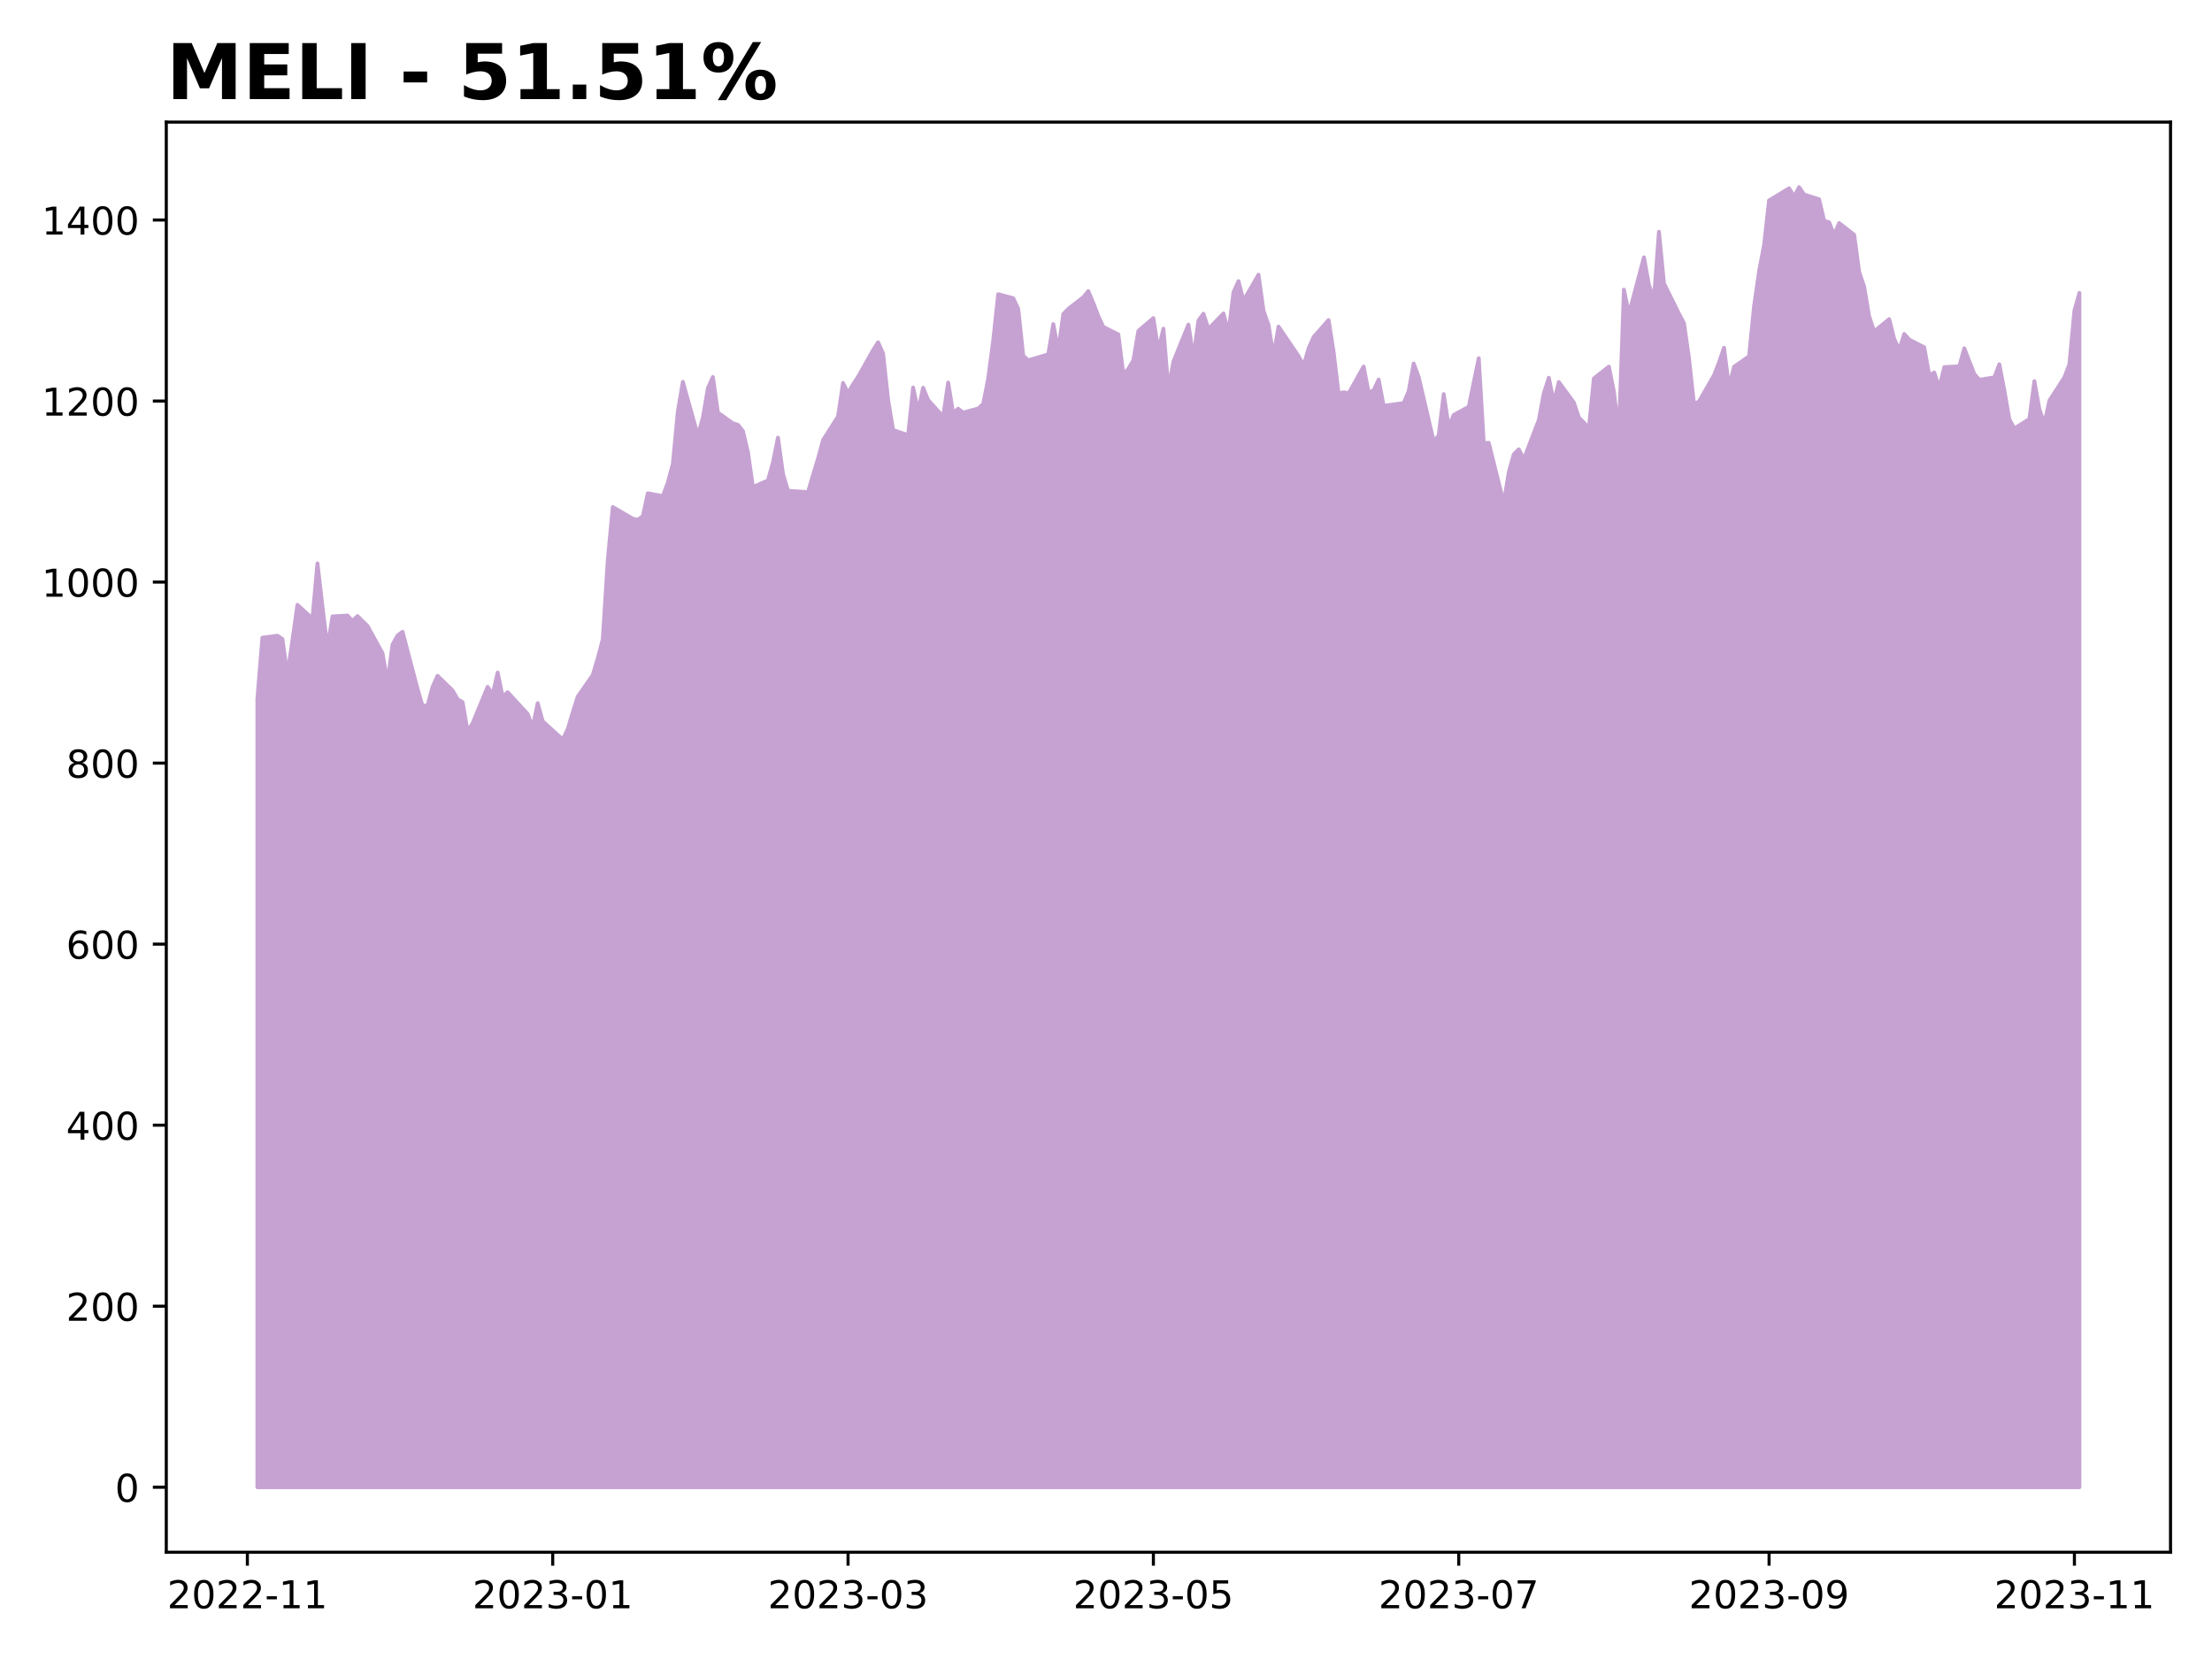 <?xml version="1.0" encoding="utf-8" standalone="no"?>
<!DOCTYPE svg PUBLIC "-//W3C//DTD SVG 1.1//EN"
  "http://www.w3.org/Graphics/SVG/1.1/DTD/svg11.dtd">
<!-- Created with matplotlib (https://matplotlib.org/) -->
<svg height="432pt" version="1.1" viewBox="0 0 576 432" width="576pt" xmlns="http://www.w3.org/2000/svg" xmlns:xlink="http://www.w3.org/1999/xlink">
 <defs>
  <style type="text/css">
*{stroke-linecap:butt;stroke-linejoin:round;}
  </style>
 </defs>
 <g id="figure_1">
  <g id="patch_1">
   <path d="M 0 432 
L 576 432 
L 576 0 
L 0 0 
z
" style="fill:#ffffff;"/>
  </g>
  <g id="axes_1">
   <g id="patch_2">
    <path d="M 43.3 404.2 
L 565.2 404.2 
L 565.2 31.8 
L 43.3 31.8 
z
" style="fill:#ffffff;"/>
   </g>
   <g id="PolyCollection_1">
    <defs>
     <path d="M 67.023 -44.727 
L 67.023 -249.992 
L 68.326 -265.947 
L 72.237 -266.468 
L 73.54 -265.596 
L 74.843 -256.295 
L 76.147 -265.23 
L 77.45 -274.507 
L 81.361 -270.899 
L 82.664 -285.3 
L 83.968 -274.019 
L 85.271 -263.25 
L 86.574 -271.488 
L 90.485 -271.712 
L 91.788 -270.328 
L 93.092 -271.571 
L 95.699 -269.011 
L 99.609 -261.886 
L 100.912 -254.324 
L 102.216 -264.16 
L 103.519 -266.522 
L 104.823 -267.479 
L 108.733 -252.59 
L 110.036 -248.156 
L 111.34 -248.326 
L 112.643 -253.141 
L 113.947 -256.026 
L 117.857 -252.201 
L 119.161 -249.938 
L 120.464 -249.149 
L 121.767 -241.557 
L 123.071 -243.652 
L 126.981 -253.148 
L 128.285 -251.178 
L 129.588 -256.879 
L 130.892 -250.553 
L 132.195 -251.746 
L 137.409 -246.084 
L 138.712 -242.613 
L 140.016 -248.908 
L 141.319 -244.185 
L 146.533 -239.44 
L 147.836 -242.111 
L 149.14 -246.506 
L 150.443 -250.603 
L 154.354 -256.222 
L 155.657 -260.575 
L 156.961 -265.53 
L 158.264 -286.156 
L 159.567 -299.97 
L 164.781 -296.925 
L 166.085 -296.67 
L 167.388 -297.57 
L 168.692 -303.545 
L 172.602 -302.817 
L 173.905 -306.331 
L 175.209 -311.217 
L 176.512 -324.874 
L 177.816 -332.579 
L 181.726 -318.562 
L 183.029 -323.25 
L 184.333 -330.934 
L 185.636 -333.83 
L 186.94 -324.56 
L 190.85 -321.777 
L 192.154 -321.392 
L 193.457 -319.764 
L 194.76 -314.284 
L 196.064 -305.162 
L 199.974 -306.899 
L 201.278 -311.611 
L 202.581 -318.043 
L 203.885 -308.625 
L 205.188 -304.201 
L 210.402 -303.838 
L 211.705 -308.299 
L 213.009 -312.542 
L 214.312 -317.402 
L 218.223 -323.556 
L 219.526 -332.279 
L 220.829 -329.621 
L 222.133 -331.931 
L 223.436 -333.868 
L 227.347 -340.826 
L 228.65 -342.865 
L 229.954 -339.956 
L 231.257 -327.987 
L 232.56 -320.032 
L 236.471 -318.687 
L 237.774 -331.091 
L 239.078 -324.963 
L 240.381 -331.04 
L 241.685 -327.836 
L 245.595 -323.5 
L 246.898 -332.378 
L 248.202 -324.414 
L 249.505 -325.574 
L 250.809 -324.567 
L 254.719 -325.63 
L 256.022 -326.797 
L 257.326 -333.43 
L 258.629 -343.31 
L 259.933 -355.392 
L 263.843 -354.35 
L 265.147 -351.583 
L 266.45 -339.362 
L 267.753 -338.172 
L 272.967 -339.732 
L 274.271 -347.614 
L 275.574 -340.774 
L 276.878 -350.221 
L 278.181 -351.578 
L 282.091 -354.609 
L 283.395 -356.196 
L 284.698 -353.089 
L 286.002 -349.667 
L 287.305 -346.874 
L 291.216 -344.918 
L 292.519 -334.53 
L 293.822 -335.963 
L 295.126 -338.153 
L 296.429 -345.83 
L 300.34 -349.167 
L 301.643 -340.703 
L 302.947 -346.419 
L 304.25 -330.719 
L 305.553 -337.839 
L 309.464 -347.482 
L 310.767 -338.891 
L 312.071 -348.524 
L 313.374 -350.315 
L 314.678 -346.344 
L 318.588 -350.381 
L 319.891 -345.335 
L 321.195 -355.885 
L 322.498 -358.793 
L 323.802 -353.7 
L 327.712 -360.474 
L 329.015 -351.095 
L 330.319 -347.395 
L 331.622 -339.329 
L 332.926 -346.954 
L 338.14 -339.284 
L 339.443 -336.758 
L 340.747 -341.241 
L 342.05 -344.222 
L 345.96 -348.658 
L 347.264 -340.399 
L 348.567 -329.519 
L 349.871 -329.861 
L 351.174 -329.581 
L 355.084 -336.557 
L 356.388 -329.809 
L 357.691 -330.356 
L 358.995 -333.168 
L 360.298 -326.326 
L 365.512 -327.033 
L 366.815 -330.135 
L 368.119 -337.349 
L 369.422 -333.809 
L 373.333 -317.079 
L 374.636 -318.63 
L 375.94 -329.378 
L 377.243 -320.836 
L 378.546 -323.936 
L 382.457 -326.092 
L 385.064 -338.728 
L 386.367 -316.627 
L 387.671 -316.681 
L 391.581 -300.967 
L 392.884 -309.082 
L 394.188 -313.69 
L 395.491 -315.007 
L 396.795 -312.415 
L 400.705 -322.656 
L 402.008 -329.607 
L 403.312 -333.635 
L 404.615 -327.174 
L 405.919 -332.522 
L 409.829 -327.195 
L 411.133 -323.285 
L 412.436 -321.963 
L 413.74 -320.471 
L 415.043 -333.463 
L 418.953 -336.534 
L 420.257 -330.017 
L 421.56 -319.271 
L 422.864 -356.582 
L 424.167 -350.23 
L 428.077 -364.997 
L 429.381 -357.82 
L 430.684 -354.119 
L 431.988 -371.655 
L 433.291 -358.206 
L 437.202 -350.315 
L 438.505 -347.845 
L 439.808 -338.747 
L 441.112 -326.755 
L 442.415 -327.469 
L 446.326 -334.285 
L 447.629 -337.637 
L 448.933 -341.441 
L 450.236 -331.174 
L 451.539 -336.484 
L 455.45 -339.223 
L 456.753 -352.234 
L 458.057 -361.301 
L 459.36 -368.19 
L 460.664 -379.806 
L 465.877 -382.966 
L 467.181 -380.826 
L 468.484 -383.273 
L 469.788 -381.349 
L 473.698 -380.11 
L 475.001 -374.502 
L 476.305 -374.106 
L 477.608 -370.8 
L 478.912 -373.918 
L 482.822 -370.87 
L 484.126 -361.185 
L 485.429 -357.344 
L 486.733 -349.551 
L 488.036 -345.705 
L 491.946 -348.903 
L 493.25 -343.739 
L 494.553 -340.887 
L 495.857 -345.04 
L 497.16 -343.565 
L 501.07 -341.568 
L 502.374 -334.231 
L 503.677 -335.004 
L 504.981 -330.955 
L 506.284 -336.411 
L 510.195 -336.612 
L 511.498 -341.309 
L 512.801 -337.924 
L 514.105 -334.627 
L 515.408 -333.104 
L 519.319 -333.741 
L 520.622 -337.147 
L 521.926 -330.323 
L 523.229 -322.842 
L 524.532 -320.417 
L 528.443 -322.882 
L 529.746 -332.748 
L 531.05 -325.439 
L 532.353 -321.673 
L 533.657 -327.671 
L 537.567 -333.75 
L 538.87 -337.168 
L 540.174 -351.138 
L 541.477 -355.731 
L 541.477 -44.727 
L 541.477 -44.727 
L 540.174 -44.727 
L 538.87 -44.727 
L 537.567 -44.727 
L 533.657 -44.727 
L 532.353 -44.727 
L 531.05 -44.727 
L 529.746 -44.727 
L 528.443 -44.727 
L 524.532 -44.727 
L 523.229 -44.727 
L 521.926 -44.727 
L 520.622 -44.727 
L 519.319 -44.727 
L 515.408 -44.727 
L 514.105 -44.727 
L 512.801 -44.727 
L 511.498 -44.727 
L 510.195 -44.727 
L 506.284 -44.727 
L 504.981 -44.727 
L 503.677 -44.727 
L 502.374 -44.727 
L 501.07 -44.727 
L 497.16 -44.727 
L 495.857 -44.727 
L 494.553 -44.727 
L 493.25 -44.727 
L 491.946 -44.727 
L 488.036 -44.727 
L 486.733 -44.727 
L 485.429 -44.727 
L 484.126 -44.727 
L 482.822 -44.727 
L 478.912 -44.727 
L 477.608 -44.727 
L 476.305 -44.727 
L 475.001 -44.727 
L 473.698 -44.727 
L 469.788 -44.727 
L 468.484 -44.727 
L 467.181 -44.727 
L 465.877 -44.727 
L 460.664 -44.727 
L 459.36 -44.727 
L 458.057 -44.727 
L 456.753 -44.727 
L 455.45 -44.727 
L 451.539 -44.727 
L 450.236 -44.727 
L 448.933 -44.727 
L 447.629 -44.727 
L 446.326 -44.727 
L 442.415 -44.727 
L 441.112 -44.727 
L 439.808 -44.727 
L 438.505 -44.727 
L 437.202 -44.727 
L 433.291 -44.727 
L 431.988 -44.727 
L 430.684 -44.727 
L 429.381 -44.727 
L 428.077 -44.727 
L 424.167 -44.727 
L 422.864 -44.727 
L 421.56 -44.727 
L 420.257 -44.727 
L 418.953 -44.727 
L 415.043 -44.727 
L 413.74 -44.727 
L 412.436 -44.727 
L 411.133 -44.727 
L 409.829 -44.727 
L 405.919 -44.727 
L 404.615 -44.727 
L 403.312 -44.727 
L 402.008 -44.727 
L 400.705 -44.727 
L 396.795 -44.727 
L 395.491 -44.727 
L 394.188 -44.727 
L 392.884 -44.727 
L 391.581 -44.727 
L 387.671 -44.727 
L 386.367 -44.727 
L 385.064 -44.727 
L 382.457 -44.727 
L 378.546 -44.727 
L 377.243 -44.727 
L 375.94 -44.727 
L 374.636 -44.727 
L 373.333 -44.727 
L 369.422 -44.727 
L 368.119 -44.727 
L 366.815 -44.727 
L 365.512 -44.727 
L 360.298 -44.727 
L 358.995 -44.727 
L 357.691 -44.727 
L 356.388 -44.727 
L 355.084 -44.727 
L 351.174 -44.727 
L 349.871 -44.727 
L 348.567 -44.727 
L 347.264 -44.727 
L 345.96 -44.727 
L 342.05 -44.727 
L 340.747 -44.727 
L 339.443 -44.727 
L 338.14 -44.727 
L 332.926 -44.727 
L 331.622 -44.727 
L 330.319 -44.727 
L 329.015 -44.727 
L 327.712 -44.727 
L 323.802 -44.727 
L 322.498 -44.727 
L 321.195 -44.727 
L 319.891 -44.727 
L 318.588 -44.727 
L 314.678 -44.727 
L 313.374 -44.727 
L 312.071 -44.727 
L 310.767 -44.727 
L 309.464 -44.727 
L 305.553 -44.727 
L 304.25 -44.727 
L 302.947 -44.727 
L 301.643 -44.727 
L 300.34 -44.727 
L 296.429 -44.727 
L 295.126 -44.727 
L 293.822 -44.727 
L 292.519 -44.727 
L 291.216 -44.727 
L 287.305 -44.727 
L 286.002 -44.727 
L 284.698 -44.727 
L 283.395 -44.727 
L 282.091 -44.727 
L 278.181 -44.727 
L 276.878 -44.727 
L 275.574 -44.727 
L 274.271 -44.727 
L 272.967 -44.727 
L 267.753 -44.727 
L 266.45 -44.727 
L 265.147 -44.727 
L 263.843 -44.727 
L 259.933 -44.727 
L 258.629 -44.727 
L 257.326 -44.727 
L 256.022 -44.727 
L 254.719 -44.727 
L 250.809 -44.727 
L 249.505 -44.727 
L 248.202 -44.727 
L 246.898 -44.727 
L 245.595 -44.727 
L 241.685 -44.727 
L 240.381 -44.727 
L 239.078 -44.727 
L 237.774 -44.727 
L 236.471 -44.727 
L 232.56 -44.727 
L 231.257 -44.727 
L 229.954 -44.727 
L 228.65 -44.727 
L 227.347 -44.727 
L 223.436 -44.727 
L 222.133 -44.727 
L 220.829 -44.727 
L 219.526 -44.727 
L 218.223 -44.727 
L 214.312 -44.727 
L 213.009 -44.727 
L 211.705 -44.727 
L 210.402 -44.727 
L 205.188 -44.727 
L 203.885 -44.727 
L 202.581 -44.727 
L 201.278 -44.727 
L 199.974 -44.727 
L 196.064 -44.727 
L 194.76 -44.727 
L 193.457 -44.727 
L 192.154 -44.727 
L 190.85 -44.727 
L 186.94 -44.727 
L 185.636 -44.727 
L 184.333 -44.727 
L 183.029 -44.727 
L 181.726 -44.727 
L 177.816 -44.727 
L 176.512 -44.727 
L 175.209 -44.727 
L 173.905 -44.727 
L 172.602 -44.727 
L 168.692 -44.727 
L 167.388 -44.727 
L 166.085 -44.727 
L 164.781 -44.727 
L 159.567 -44.727 
L 158.264 -44.727 
L 156.961 -44.727 
L 155.657 -44.727 
L 154.354 -44.727 
L 150.443 -44.727 
L 149.14 -44.727 
L 147.836 -44.727 
L 146.533 -44.727 
L 141.319 -44.727 
L 140.016 -44.727 
L 138.712 -44.727 
L 137.409 -44.727 
L 132.195 -44.727 
L 130.892 -44.727 
L 129.588 -44.727 
L 128.285 -44.727 
L 126.981 -44.727 
L 123.071 -44.727 
L 121.767 -44.727 
L 120.464 -44.727 
L 119.161 -44.727 
L 117.857 -44.727 
L 113.947 -44.727 
L 112.643 -44.727 
L 111.34 -44.727 
L 110.036 -44.727 
L 108.733 -44.727 
L 104.823 -44.727 
L 103.519 -44.727 
L 102.216 -44.727 
L 100.912 -44.727 
L 99.609 -44.727 
L 95.699 -44.727 
L 93.092 -44.727 
L 91.788 -44.727 
L 90.485 -44.727 
L 86.574 -44.727 
L 85.271 -44.727 
L 83.968 -44.727 
L 82.664 -44.727 
L 81.361 -44.727 
L 77.45 -44.727 
L 76.147 -44.727 
L 74.843 -44.727 
L 73.54 -44.727 
L 72.237 -44.727 
L 68.326 -44.727 
L 67.023 -44.727 
z
" id="mb747e34da6" style="stroke:#c6a2d2;"/>
    </defs>
    <g clip-path="url(#pb8e681486d)">
     <use style="fill:#c6a2d2;stroke:#c6a2d2;" x="0" xlink:href="#mb747e34da6" y="432"/>
    </g>
   </g>
   <g id="matplotlib.axis_1">
    <g id="xtick_1">
     <g id="line2d_1">
      <defs>
       <path d="M 0 0 
L 0 3.5 
" id="m4066f50b24" style="stroke:#000000;stroke-width:0.8;"/>
      </defs>
      <g>
       <use style="stroke:#000000;stroke-width:0.8;" x="64.416" xlink:href="#m4066f50b24" y="404.2"/>
      </g>
     </g>
     <g id="text_1">
      <!-- 2022-11 -->
      <defs>
       <path d="M 19.188 8.297 
L 53.609 8.297 
L 53.609 0 
L 7.328 0 
L 7.328 8.297 
Q 12.938 14.109 22.625 23.891 
Q 32.328 33.688 34.812 36.531 
Q 39.547 41.844 41.422 45.531 
Q 43.312 49.219 43.312 52.781 
Q 43.312 58.594 39.234 62.25 
Q 35.156 65.922 28.609 65.922 
Q 23.969 65.922 18.812 64.312 
Q 13.672 62.703 7.812 59.422 
L 7.812 69.391 
Q 13.766 71.781 18.938 73 
Q 24.125 74.219 28.422 74.219 
Q 39.75 74.219 46.484 68.547 
Q 53.219 62.891 53.219 53.422 
Q 53.219 48.922 51.531 44.891 
Q 49.859 40.875 45.406 35.406 
Q 44.188 33.984 37.641 27.219 
Q 31.109 20.453 19.188 8.297 
z
" id="DejaVuSans-50"/>
       <path d="M 31.781 66.406 
Q 24.172 66.406 20.328 58.906 
Q 16.5 51.422 16.5 36.375 
Q 16.5 21.391 20.328 13.891 
Q 24.172 6.391 31.781 6.391 
Q 39.453 6.391 43.281 13.891 
Q 47.125 21.391 47.125 36.375 
Q 47.125 51.422 43.281 58.906 
Q 39.453 66.406 31.781 66.406 
z
M 31.781 74.219 
Q 44.047 74.219 50.516 64.516 
Q 56.984 54.828 56.984 36.375 
Q 56.984 17.969 50.516 8.266 
Q 44.047 -1.422 31.781 -1.422 
Q 19.531 -1.422 13.062 8.266 
Q 6.594 17.969 6.594 36.375 
Q 6.594 54.828 13.062 64.516 
Q 19.531 74.219 31.781 74.219 
z
" id="DejaVuSans-48"/>
       <path d="M 4.891 31.391 
L 31.203 31.391 
L 31.203 23.391 
L 4.891 23.391 
z
" id="DejaVuSans-45"/>
       <path d="M 12.406 8.297 
L 28.516 8.297 
L 28.516 63.922 
L 10.984 60.406 
L 10.984 69.391 
L 28.422 72.906 
L 38.281 72.906 
L 38.281 8.297 
L 54.391 8.297 
L 54.391 0 
L 12.406 0 
z
" id="DejaVuSans-49"/>
      </defs>
      <g transform="translate(43.524 418.798)scale(0.1 -0.1)">
       <use xlink:href="#DejaVuSans-50"/>
       <use x="63.623" xlink:href="#DejaVuSans-48"/>
       <use x="127.246" xlink:href="#DejaVuSans-50"/>
       <use x="190.869" xlink:href="#DejaVuSans-50"/>
       <use x="254.492" xlink:href="#DejaVuSans-45"/>
       <use x="290.576" xlink:href="#DejaVuSans-49"/>
       <use x="354.199" xlink:href="#DejaVuSans-49"/>
      </g>
     </g>
    </g>
    <g id="xtick_2">
     <g id="line2d_2">
      <g>
       <use style="stroke:#000000;stroke-width:0.8;" x="143.926" xlink:href="#m4066f50b24" y="404.2"/>
      </g>
     </g>
     <g id="text_2">
      <!-- 2023-01 -->
      <defs>
       <path d="M 40.578 39.312 
Q 47.656 37.797 51.625 33 
Q 55.609 28.219 55.609 21.188 
Q 55.609 10.406 48.188 4.484 
Q 40.766 -1.422 27.094 -1.422 
Q 22.516 -1.422 17.656 -0.516 
Q 12.797 0.391 7.625 2.203 
L 7.625 11.719 
Q 11.719 9.328 16.594 8.109 
Q 21.484 6.891 26.812 6.891 
Q 36.078 6.891 40.938 10.547 
Q 45.797 14.203 45.797 21.188 
Q 45.797 27.641 41.281 31.266 
Q 36.766 34.906 28.719 34.906 
L 20.219 34.906 
L 20.219 43.016 
L 29.109 43.016 
Q 36.375 43.016 40.234 45.922 
Q 44.094 48.828 44.094 54.297 
Q 44.094 59.906 40.109 62.906 
Q 36.141 65.922 28.719 65.922 
Q 24.656 65.922 20.016 65.031 
Q 15.375 64.156 9.812 62.312 
L 9.812 71.094 
Q 15.438 72.656 20.344 73.438 
Q 25.25 74.219 29.594 74.219 
Q 40.828 74.219 47.359 69.109 
Q 53.906 64.016 53.906 55.328 
Q 53.906 49.266 50.438 45.094 
Q 46.969 40.922 40.578 39.312 
z
" id="DejaVuSans-51"/>
      </defs>
      <g transform="translate(123.035 418.798)scale(0.1 -0.1)">
       <use xlink:href="#DejaVuSans-50"/>
       <use x="63.623" xlink:href="#DejaVuSans-48"/>
       <use x="127.246" xlink:href="#DejaVuSans-50"/>
       <use x="190.869" xlink:href="#DejaVuSans-51"/>
       <use x="254.492" xlink:href="#DejaVuSans-45"/>
       <use x="290.576" xlink:href="#DejaVuSans-48"/>
       <use x="354.199" xlink:href="#DejaVuSans-49"/>
      </g>
     </g>
    </g>
    <g id="xtick_3">
     <g id="line2d_3">
      <g>
       <use style="stroke:#000000;stroke-width:0.8;" x="220.829" xlink:href="#m4066f50b24" y="404.2"/>
      </g>
     </g>
     <g id="text_3">
      <!-- 2023-03 -->
      <g transform="translate(199.938 418.798)scale(0.1 -0.1)">
       <use xlink:href="#DejaVuSans-50"/>
       <use x="63.623" xlink:href="#DejaVuSans-48"/>
       <use x="127.246" xlink:href="#DejaVuSans-50"/>
       <use x="190.869" xlink:href="#DejaVuSans-51"/>
       <use x="254.492" xlink:href="#DejaVuSans-45"/>
       <use x="290.576" xlink:href="#DejaVuSans-48"/>
       <use x="354.199" xlink:href="#DejaVuSans-51"/>
      </g>
     </g>
    </g>
    <g id="xtick_4">
     <g id="line2d_4">
      <g>
       <use style="stroke:#000000;stroke-width:0.8;" x="300.34" xlink:href="#m4066f50b24" y="404.2"/>
      </g>
     </g>
     <g id="text_4">
      <!-- 2023-05 -->
      <defs>
       <path d="M 10.797 72.906 
L 49.516 72.906 
L 49.516 64.594 
L 19.828 64.594 
L 19.828 46.734 
Q 21.969 47.469 24.109 47.828 
Q 26.266 48.188 28.422 48.188 
Q 40.625 48.188 47.75 41.5 
Q 54.891 34.812 54.891 23.391 
Q 54.891 11.625 47.562 5.094 
Q 40.234 -1.422 26.906 -1.422 
Q 22.312 -1.422 17.547 -0.641 
Q 12.797 0.141 7.719 1.703 
L 7.719 11.625 
Q 12.109 9.234 16.797 8.062 
Q 21.484 6.891 26.703 6.891 
Q 35.156 6.891 40.078 11.328 
Q 45.016 15.766 45.016 23.391 
Q 45.016 31 40.078 35.438 
Q 35.156 39.891 26.703 39.891 
Q 22.75 39.891 18.812 39.016 
Q 14.891 38.141 10.797 36.281 
z
" id="DejaVuSans-53"/>
      </defs>
      <g transform="translate(279.448 418.798)scale(0.1 -0.1)">
       <use xlink:href="#DejaVuSans-50"/>
       <use x="63.623" xlink:href="#DejaVuSans-48"/>
       <use x="127.246" xlink:href="#DejaVuSans-50"/>
       <use x="190.869" xlink:href="#DejaVuSans-51"/>
       <use x="254.492" xlink:href="#DejaVuSans-45"/>
       <use x="290.576" xlink:href="#DejaVuSans-48"/>
       <use x="354.199" xlink:href="#DejaVuSans-53"/>
      </g>
     </g>
    </g>
    <g id="xtick_5">
     <g id="line2d_5">
      <g>
       <use style="stroke:#000000;stroke-width:0.8;" x="379.85" xlink:href="#m4066f50b24" y="404.2"/>
      </g>
     </g>
     <g id="text_5">
      <!-- 2023-07 -->
      <defs>
       <path d="M 8.203 72.906 
L 55.078 72.906 
L 55.078 68.703 
L 28.609 0 
L 18.312 0 
L 43.219 64.594 
L 8.203 64.594 
z
" id="DejaVuSans-55"/>
      </defs>
      <g transform="translate(358.958 418.798)scale(0.1 -0.1)">
       <use xlink:href="#DejaVuSans-50"/>
       <use x="63.623" xlink:href="#DejaVuSans-48"/>
       <use x="127.246" xlink:href="#DejaVuSans-50"/>
       <use x="190.869" xlink:href="#DejaVuSans-51"/>
       <use x="254.492" xlink:href="#DejaVuSans-45"/>
       <use x="290.576" xlink:href="#DejaVuSans-48"/>
       <use x="354.199" xlink:href="#DejaVuSans-55"/>
      </g>
     </g>
    </g>
    <g id="xtick_6">
     <g id="line2d_6">
      <g>
       <use style="stroke:#000000;stroke-width:0.8;" x="460.664" xlink:href="#m4066f50b24" y="404.2"/>
      </g>
     </g>
     <g id="text_6">
      <!-- 2023-09 -->
      <defs>
       <path d="M 10.984 1.516 
L 10.984 10.5 
Q 14.703 8.734 18.5 7.812 
Q 22.312 6.891 25.984 6.891 
Q 35.75 6.891 40.891 13.453 
Q 46.047 20.016 46.781 33.406 
Q 43.953 29.203 39.594 26.953 
Q 35.25 24.703 29.984 24.703 
Q 19.047 24.703 12.672 31.312 
Q 6.297 37.938 6.297 49.422 
Q 6.297 60.641 12.938 67.422 
Q 19.578 74.219 30.609 74.219 
Q 43.266 74.219 49.922 64.516 
Q 56.594 54.828 56.594 36.375 
Q 56.594 19.141 48.406 8.859 
Q 40.234 -1.422 26.422 -1.422 
Q 22.703 -1.422 18.891 -0.688 
Q 15.094 0.047 10.984 1.516 
z
M 30.609 32.422 
Q 37.25 32.422 41.125 36.953 
Q 45.016 41.5 45.016 49.422 
Q 45.016 57.281 41.125 61.844 
Q 37.25 66.406 30.609 66.406 
Q 23.969 66.406 20.094 61.844 
Q 16.219 57.281 16.219 49.422 
Q 16.219 41.5 20.094 36.953 
Q 23.969 32.422 30.609 32.422 
z
" id="DejaVuSans-57"/>
      </defs>
      <g transform="translate(439.772 418.798)scale(0.1 -0.1)">
       <use xlink:href="#DejaVuSans-50"/>
       <use x="63.623" xlink:href="#DejaVuSans-48"/>
       <use x="127.246" xlink:href="#DejaVuSans-50"/>
       <use x="190.869" xlink:href="#DejaVuSans-51"/>
       <use x="254.492" xlink:href="#DejaVuSans-45"/>
       <use x="290.576" xlink:href="#DejaVuSans-48"/>
       <use x="354.199" xlink:href="#DejaVuSans-57"/>
      </g>
     </g>
    </g>
    <g id="xtick_7">
     <g id="line2d_7">
      <g>
       <use style="stroke:#000000;stroke-width:0.8;" x="540.174" xlink:href="#m4066f50b24" y="404.2"/>
      </g>
     </g>
     <g id="text_7">
      <!-- 2023-11 -->
      <g transform="translate(519.282 418.798)scale(0.1 -0.1)">
       <use xlink:href="#DejaVuSans-50"/>
       <use x="63.623" xlink:href="#DejaVuSans-48"/>
       <use x="127.246" xlink:href="#DejaVuSans-50"/>
       <use x="190.869" xlink:href="#DejaVuSans-51"/>
       <use x="254.492" xlink:href="#DejaVuSans-45"/>
       <use x="290.576" xlink:href="#DejaVuSans-49"/>
       <use x="354.199" xlink:href="#DejaVuSans-49"/>
      </g>
     </g>
    </g>
   </g>
   <g id="matplotlib.axis_2">
    <g id="ytick_1">
     <g id="line2d_8">
      <defs>
       <path d="M 0 0 
L -3.5 0 
" id="mc2d7f1c0a7" style="stroke:#000000;stroke-width:0.8;"/>
      </defs>
      <g>
       <use style="stroke:#000000;stroke-width:0.8;" x="43.3" xlink:href="#mc2d7f1c0a7" y="387.273"/>
      </g>
     </g>
     <g id="text_8">
      <!-- 0 -->
      <g transform="translate(29.938 391.072)scale(0.1 -0.1)">
       <use xlink:href="#DejaVuSans-48"/>
      </g>
     </g>
    </g>
    <g id="ytick_2">
     <g id="line2d_9">
      <g>
       <use style="stroke:#000000;stroke-width:0.8;" x="43.3" xlink:href="#mc2d7f1c0a7" y="340.133"/>
      </g>
     </g>
     <g id="text_9">
      <!-- 200 -->
      <g transform="translate(17.212 343.932)scale(0.1 -0.1)">
       <use xlink:href="#DejaVuSans-50"/>
       <use x="63.623" xlink:href="#DejaVuSans-48"/>
       <use x="127.246" xlink:href="#DejaVuSans-48"/>
      </g>
     </g>
    </g>
    <g id="ytick_3">
     <g id="line2d_10">
      <g>
       <use style="stroke:#000000;stroke-width:0.8;" x="43.3" xlink:href="#mc2d7f1c0a7" y="292.993"/>
      </g>
     </g>
     <g id="text_10">
      <!-- 400 -->
      <defs>
       <path d="M 37.797 64.312 
L 12.891 25.391 
L 37.797 25.391 
z
M 35.203 72.906 
L 47.609 72.906 
L 47.609 25.391 
L 58.016 25.391 
L 58.016 17.188 
L 47.609 17.188 
L 47.609 0 
L 37.797 0 
L 37.797 17.188 
L 4.891 17.188 
L 4.891 26.703 
z
" id="DejaVuSans-52"/>
      </defs>
      <g transform="translate(17.212 296.793)scale(0.1 -0.1)">
       <use xlink:href="#DejaVuSans-52"/>
       <use x="63.623" xlink:href="#DejaVuSans-48"/>
       <use x="127.246" xlink:href="#DejaVuSans-48"/>
      </g>
     </g>
    </g>
    <g id="ytick_4">
     <g id="line2d_11">
      <g>
       <use style="stroke:#000000;stroke-width:0.8;" x="43.3" xlink:href="#mc2d7f1c0a7" y="245.854"/>
      </g>
     </g>
     <g id="text_11">
      <!-- 600 -->
      <defs>
       <path d="M 33.016 40.375 
Q 26.375 40.375 22.484 35.828 
Q 18.609 31.297 18.609 23.391 
Q 18.609 15.531 22.484 10.953 
Q 26.375 6.391 33.016 6.391 
Q 39.656 6.391 43.531 10.953 
Q 47.406 15.531 47.406 23.391 
Q 47.406 31.297 43.531 35.828 
Q 39.656 40.375 33.016 40.375 
z
M 52.594 71.297 
L 52.594 62.312 
Q 48.875 64.062 45.094 64.984 
Q 41.312 65.922 37.594 65.922 
Q 27.828 65.922 22.672 59.328 
Q 17.531 52.734 16.797 39.406 
Q 19.672 43.656 24.016 45.922 
Q 28.375 48.188 33.594 48.188 
Q 44.578 48.188 50.953 41.516 
Q 57.328 34.859 57.328 23.391 
Q 57.328 12.156 50.688 5.359 
Q 44.047 -1.422 33.016 -1.422 
Q 20.359 -1.422 13.672 8.266 
Q 6.984 17.969 6.984 36.375 
Q 6.984 53.656 15.188 63.938 
Q 23.391 74.219 37.203 74.219 
Q 40.922 74.219 44.703 73.484 
Q 48.484 72.75 52.594 71.297 
z
" id="DejaVuSans-54"/>
      </defs>
      <g transform="translate(17.212 249.653)scale(0.1 -0.1)">
       <use xlink:href="#DejaVuSans-54"/>
       <use x="63.623" xlink:href="#DejaVuSans-48"/>
       <use x="127.246" xlink:href="#DejaVuSans-48"/>
      </g>
     </g>
    </g>
    <g id="ytick_5">
     <g id="line2d_12">
      <g>
       <use style="stroke:#000000;stroke-width:0.8;" x="43.3" xlink:href="#mc2d7f1c0a7" y="198.714"/>
      </g>
     </g>
     <g id="text_12">
      <!-- 800 -->
      <defs>
       <path d="M 31.781 34.625 
Q 24.75 34.625 20.719 30.859 
Q 16.703 27.094 16.703 20.516 
Q 16.703 13.922 20.719 10.156 
Q 24.75 6.391 31.781 6.391 
Q 38.812 6.391 42.859 10.172 
Q 46.922 13.969 46.922 20.516 
Q 46.922 27.094 42.891 30.859 
Q 38.875 34.625 31.781 34.625 
z
M 21.922 38.812 
Q 15.578 40.375 12.031 44.719 
Q 8.5 49.078 8.5 55.328 
Q 8.5 64.062 14.719 69.141 
Q 20.953 74.219 31.781 74.219 
Q 42.672 74.219 48.875 69.141 
Q 55.078 64.062 55.078 55.328 
Q 55.078 49.078 51.531 44.719 
Q 48 40.375 41.703 38.812 
Q 48.828 37.156 52.797 32.312 
Q 56.781 27.484 56.781 20.516 
Q 56.781 9.906 50.312 4.234 
Q 43.844 -1.422 31.781 -1.422 
Q 19.734 -1.422 13.25 4.234 
Q 6.781 9.906 6.781 20.516 
Q 6.781 27.484 10.781 32.312 
Q 14.797 37.156 21.922 38.812 
z
M 18.312 54.391 
Q 18.312 48.734 21.844 45.562 
Q 25.391 42.391 31.781 42.391 
Q 38.141 42.391 41.719 45.562 
Q 45.312 48.734 45.312 54.391 
Q 45.312 60.062 41.719 63.234 
Q 38.141 66.406 31.781 66.406 
Q 25.391 66.406 21.844 63.234 
Q 18.312 60.062 18.312 54.391 
z
" id="DejaVuSans-56"/>
      </defs>
      <g transform="translate(17.212 202.513)scale(0.1 -0.1)">
       <use xlink:href="#DejaVuSans-56"/>
       <use x="63.623" xlink:href="#DejaVuSans-48"/>
       <use x="127.246" xlink:href="#DejaVuSans-48"/>
      </g>
     </g>
    </g>
    <g id="ytick_6">
     <g id="line2d_13">
      <g>
       <use style="stroke:#000000;stroke-width:0.8;" x="43.3" xlink:href="#mc2d7f1c0a7" y="151.574"/>
      </g>
     </g>
     <g id="text_13">
      <!-- 1000 -->
      <g transform="translate(10.85 155.374)scale(0.1 -0.1)">
       <use xlink:href="#DejaVuSans-49"/>
       <use x="63.623" xlink:href="#DejaVuSans-48"/>
       <use x="127.246" xlink:href="#DejaVuSans-48"/>
       <use x="190.869" xlink:href="#DejaVuSans-48"/>
      </g>
     </g>
    </g>
    <g id="ytick_7">
     <g id="line2d_14">
      <g>
       <use style="stroke:#000000;stroke-width:0.8;" x="43.3" xlink:href="#mc2d7f1c0a7" y="104.435"/>
      </g>
     </g>
     <g id="text_14">
      <!-- 1200 -->
      <g transform="translate(10.85 108.234)scale(0.1 -0.1)">
       <use xlink:href="#DejaVuSans-49"/>
       <use x="63.623" xlink:href="#DejaVuSans-50"/>
       <use x="127.246" xlink:href="#DejaVuSans-48"/>
       <use x="190.869" xlink:href="#DejaVuSans-48"/>
      </g>
     </g>
    </g>
    <g id="ytick_8">
     <g id="line2d_15">
      <g>
       <use style="stroke:#000000;stroke-width:0.8;" x="43.3" xlink:href="#mc2d7f1c0a7" y="57.295"/>
      </g>
     </g>
     <g id="text_15">
      <!-- 1400 -->
      <g transform="translate(10.85 61.094)scale(0.1 -0.1)">
       <use xlink:href="#DejaVuSans-49"/>
       <use x="63.623" xlink:href="#DejaVuSans-52"/>
       <use x="127.246" xlink:href="#DejaVuSans-48"/>
       <use x="190.869" xlink:href="#DejaVuSans-48"/>
      </g>
     </g>
    </g>
   </g>
   <g id="patch_3">
    <path d="M 43.3 404.2 
L 43.3 31.8 
" style="fill:none;stroke:#000000;stroke-linecap:square;stroke-linejoin:miter;stroke-width:0.8;"/>
   </g>
   <g id="patch_4">
    <path d="M 565.2 404.2 
L 565.2 31.8 
" style="fill:none;stroke:#000000;stroke-linecap:square;stroke-linejoin:miter;stroke-width:0.8;"/>
   </g>
   <g id="patch_5">
    <path d="M 43.3 404.2 
L 565.2 404.2 
" style="fill:none;stroke:#000000;stroke-linecap:square;stroke-linejoin:miter;stroke-width:0.8;"/>
   </g>
   <g id="patch_6">
    <path d="M 43.3 31.8 
L 565.2 31.8 
" style="fill:none;stroke:#000000;stroke-linecap:square;stroke-linejoin:miter;stroke-width:0.8;"/>
   </g>
   <g id="text_16">
    <!-- MELI - 51.51% -->
    <defs>
     <path d="M 9.188 72.906 
L 33.109 72.906 
L 49.703 33.891 
L 66.406 72.906 
L 90.281 72.906 
L 90.281 0 
L 72.516 0 
L 72.516 53.328 
L 55.719 14.016 
L 43.797 14.016 
L 27 53.328 
L 27 0 
L 9.188 0 
z
" id="DejaVuSans-Bold-77"/>
     <path d="M 9.188 72.906 
L 59.906 72.906 
L 59.906 58.688 
L 27.984 58.688 
L 27.984 45.125 
L 58.016 45.125 
L 58.016 30.906 
L 27.984 30.906 
L 27.984 14.203 
L 60.984 14.203 
L 60.984 0 
L 9.188 0 
z
" id="DejaVuSans-Bold-69"/>
     <path d="M 9.188 72.906 
L 27.984 72.906 
L 27.984 14.203 
L 60.984 14.203 
L 60.984 0 
L 9.188 0 
z
" id="DejaVuSans-Bold-76"/>
     <path d="M 9.188 72.906 
L 27.984 72.906 
L 27.984 0 
L 9.188 0 
z
" id="DejaVuSans-Bold-73"/>
     <path id="DejaVuSans-Bold-32"/>
     <path d="M 5.422 35.891 
L 36.078 35.891 
L 36.078 21.688 
L 5.422 21.688 
z
" id="DejaVuSans-Bold-45"/>
     <path d="M 10.594 72.906 
L 57.328 72.906 
L 57.328 59.078 
L 25.594 59.078 
L 25.594 47.797 
Q 27.734 48.391 29.906 48.703 
Q 32.078 49.031 34.422 49.031 
Q 47.75 49.031 55.172 42.359 
Q 62.594 35.688 62.594 23.781 
Q 62.594 11.969 54.516 5.266 
Q 46.438 -1.422 32.078 -1.422 
Q 25.875 -1.422 19.797 -0.219 
Q 13.719 0.984 7.719 3.422 
L 7.719 18.219 
Q 13.672 14.797 19.016 13.078 
Q 24.359 11.375 29.109 11.375 
Q 35.938 11.375 39.859 14.719 
Q 43.797 18.062 43.797 23.781 
Q 43.797 29.547 39.859 32.859 
Q 35.938 36.188 29.109 36.188 
Q 25.047 36.188 20.453 35.125 
Q 15.875 34.078 10.594 31.891 
z
" id="DejaVuSans-Bold-53"/>
     <path d="M 11.719 12.984 
L 28.328 12.984 
L 28.328 60.109 
L 11.281 56.594 
L 11.281 69.391 
L 28.219 72.906 
L 46.094 72.906 
L 46.094 12.984 
L 62.703 12.984 
L 62.703 0 
L 11.719 0 
z
" id="DejaVuSans-Bold-49"/>
     <path d="M 10.203 18.891 
L 27.781 18.891 
L 27.781 0 
L 10.203 0 
z
" id="DejaVuSans-Bold-46"/>
     <path d="M 77.484 30.078 
Q 74.031 30.078 72.125 27.078 
Q 70.219 24.078 70.219 18.5 
Q 70.219 12.891 72.094 9.891 
Q 73.969 6.891 77.484 6.891 
Q 81 6.891 82.859 9.891 
Q 84.719 12.891 84.719 18.5 
Q 84.719 24.078 82.828 27.078 
Q 80.953 30.078 77.484 30.078 
z
M 77.484 38.281 
Q 86.578 38.281 91.797 33 
Q 97.016 27.734 97.016 18.5 
Q 97.016 9.281 91.797 3.922 
Q 86.578 -1.422 77.484 -1.422 
Q 68.406 -1.422 63.156 3.922 
Q 57.906 9.281 57.906 18.5 
Q 57.906 27.688 63.156 32.984 
Q 68.406 38.281 77.484 38.281 
z
M 32.719 -1.422 
L 21.922 -1.422 
L 67.484 74.219 
L 78.328 74.219 
z
M 22.703 74.219 
Q 31.781 74.219 36.984 68.922 
Q 42.188 63.625 42.188 54.391 
Q 42.188 45.172 36.984 39.844 
Q 31.781 34.516 22.703 34.516 
Q 13.625 34.516 8.422 39.844 
Q 3.219 45.172 3.219 54.391 
Q 3.219 63.625 8.422 68.922 
Q 13.625 74.219 22.703 74.219 
z
M 22.703 66.016 
Q 19.188 66.016 17.281 62.984 
Q 15.375 59.969 15.375 54.391 
Q 15.375 48.781 17.281 45.719 
Q 19.188 42.672 22.703 42.672 
Q 26.219 42.672 28.094 45.719 
Q 29.984 48.781 29.984 54.391 
Q 29.984 59.969 28.078 62.984 
Q 26.172 66.016 22.703 66.016 
z
" id="DejaVuSans-Bold-37"/>
    </defs>
    <g transform="translate(43.3 25.8)scale(0.2 -0.2)">
     <use xlink:href="#DejaVuSans-Bold-77"/>
     <use x="99.512" xlink:href="#DejaVuSans-Bold-69"/>
     <use x="167.822" xlink:href="#DejaVuSans-Bold-76"/>
     <use x="231.543" xlink:href="#DejaVuSans-Bold-73"/>
     <use x="268.75" xlink:href="#DejaVuSans-Bold-32"/>
     <use x="303.564" xlink:href="#DejaVuSans-Bold-45"/>
     <use x="345.068" xlink:href="#DejaVuSans-Bold-32"/>
     <use x="379.883" xlink:href="#DejaVuSans-Bold-53"/>
     <use x="449.463" xlink:href="#DejaVuSans-Bold-49"/>
     <use x="519.043" xlink:href="#DejaVuSans-Bold-46"/>
     <use x="557.031" xlink:href="#DejaVuSans-Bold-53"/>
     <use x="626.611" xlink:href="#DejaVuSans-Bold-49"/>
     <use x="696.191" xlink:href="#DejaVuSans-Bold-37"/>
    </g>
   </g>
  </g>
 </g>
 <defs>
  <clipPath id="pb8e681486d">
   <rect height="372.4" width="521.9" x="43.3" y="31.8"/>
  </clipPath>
 </defs>
</svg>
